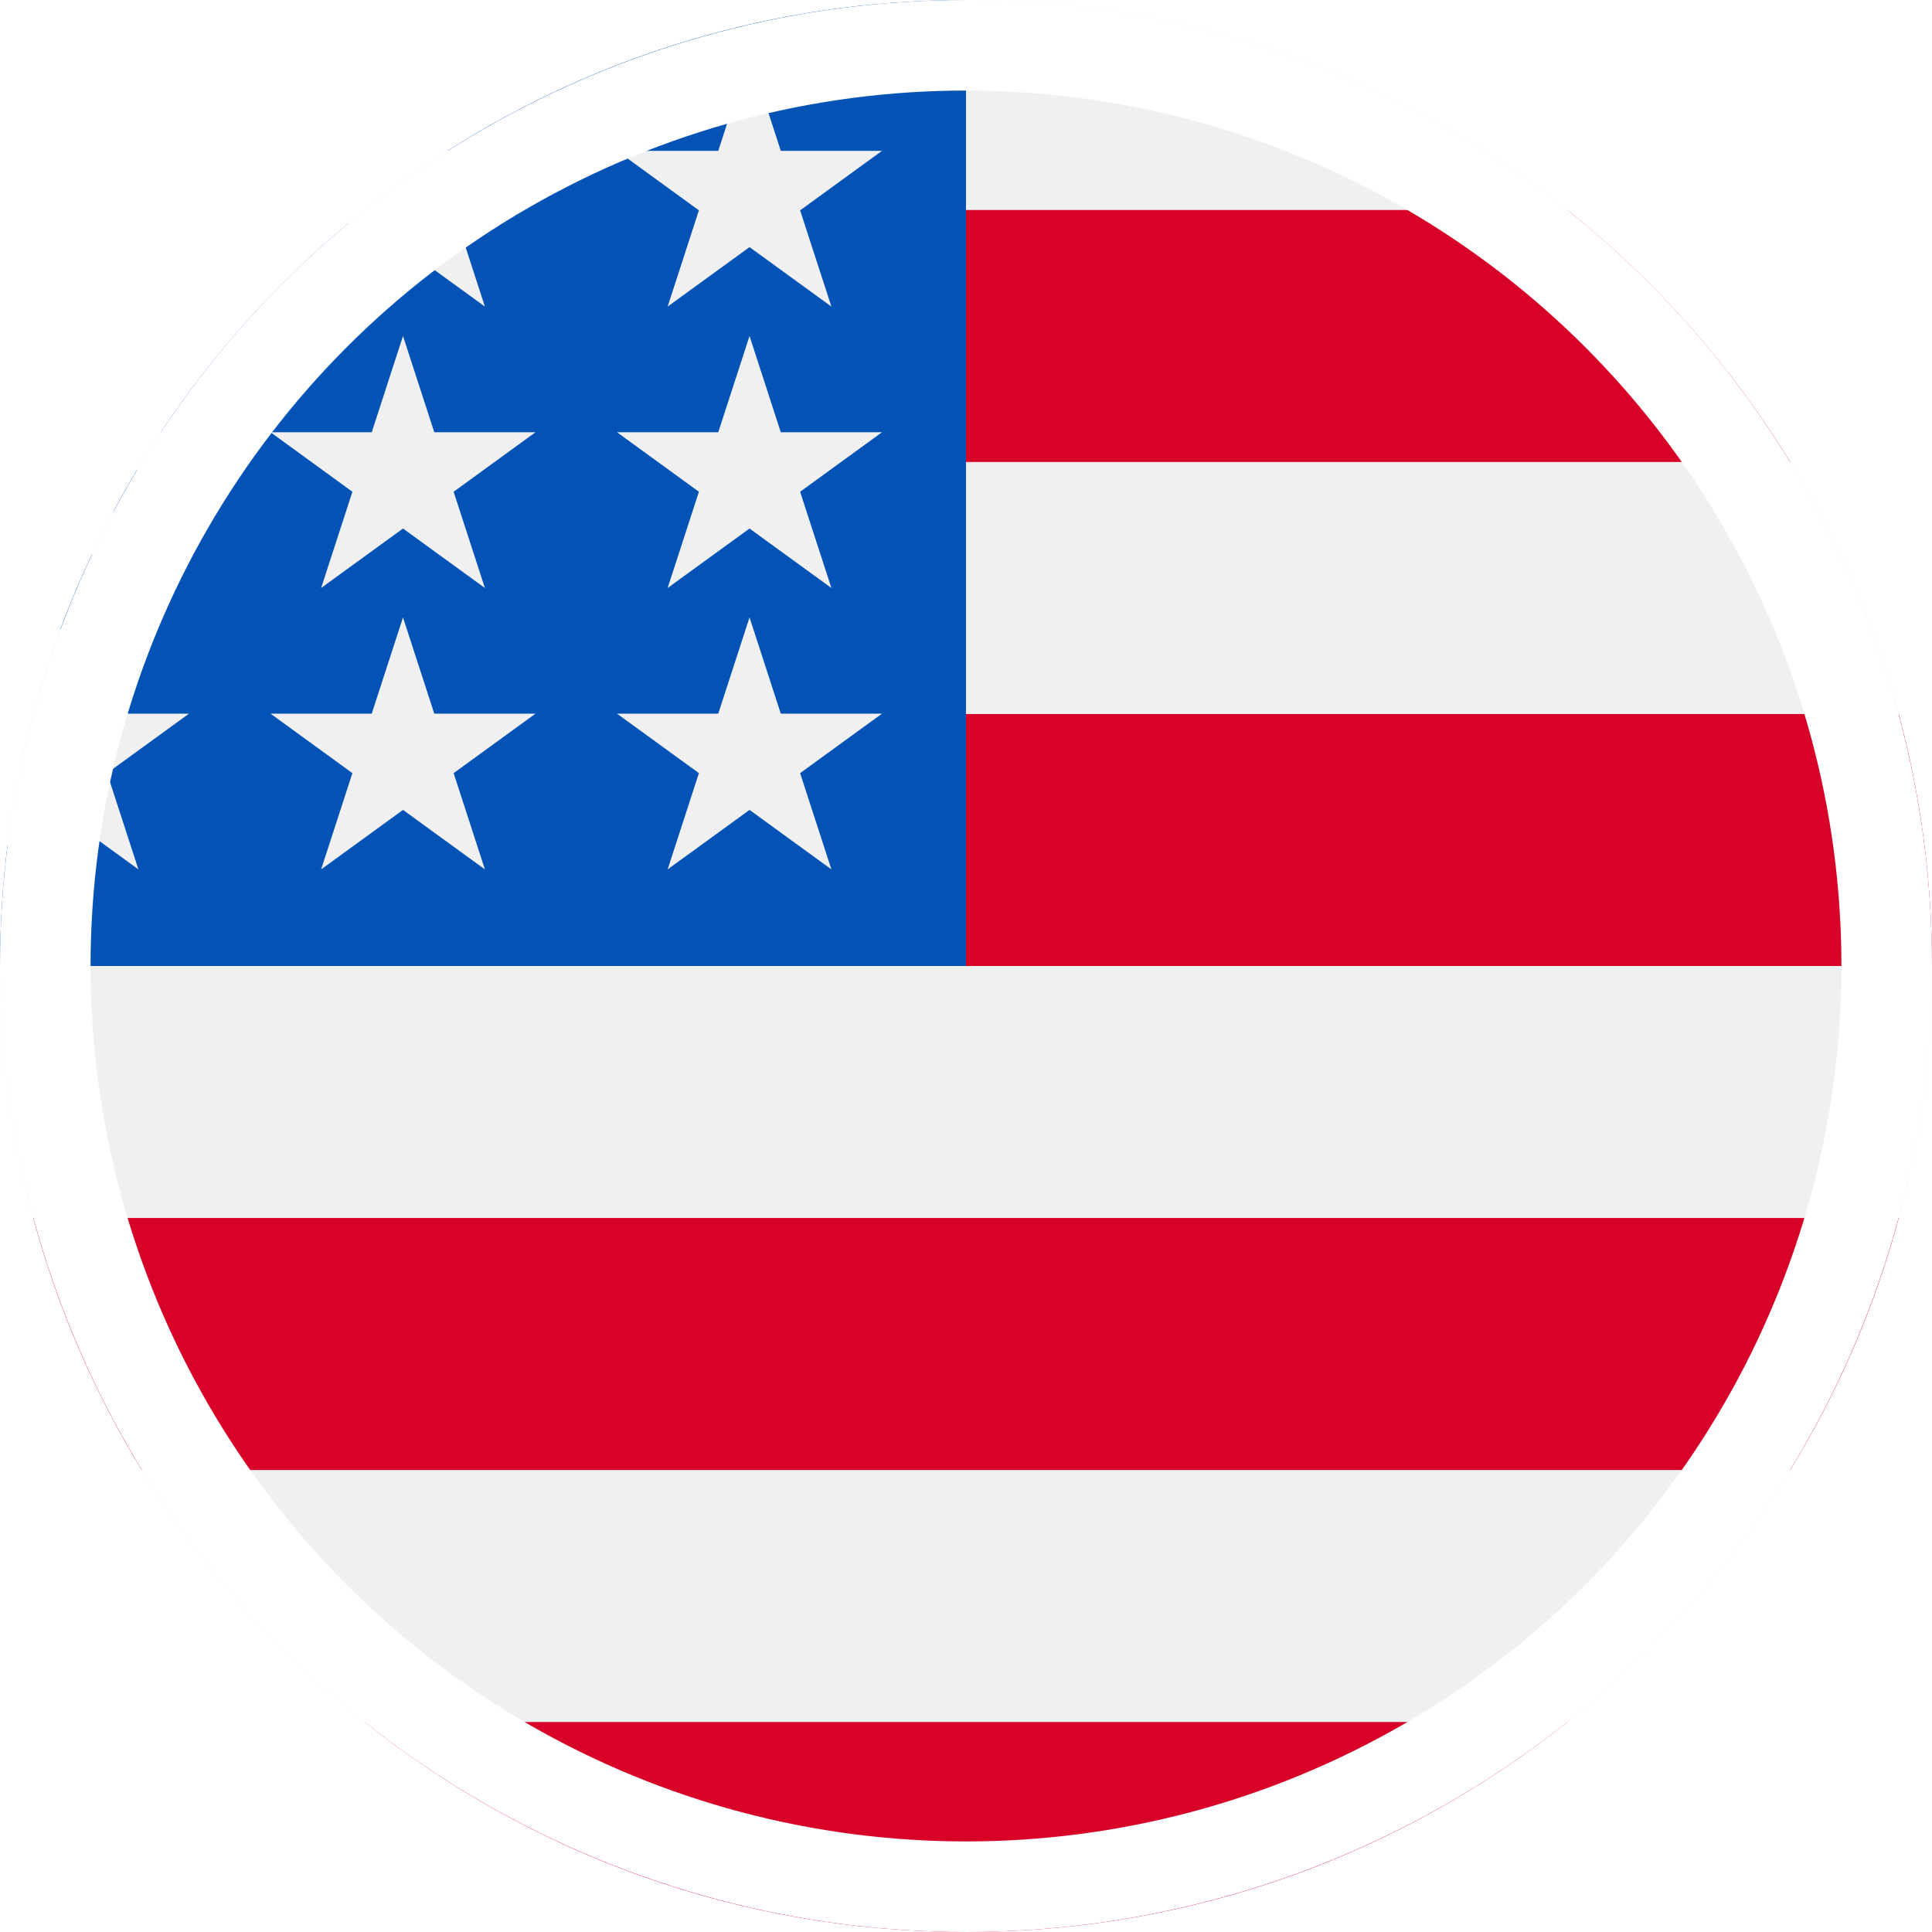 <svg width="64" height="64" viewBox="0 0 64 64" fill="none" xmlns="http://www.w3.org/2000/svg">
<g clip-path="url(#clip0)">
<path d="M32 64C49.673 64 64 49.673 64 32C64 14.327 49.673 0 32 0C14.327 0 0 14.327 0 32C0 49.673 14.327 64 32 64Z" fill="#F0F0F0"/>
<path d="M30.609 32H64C64 29.112 63.615 26.314 62.898 23.652H30.609V32Z" fill="#D80027"/>
<path d="M30.609 15.304H59.303C57.344 12.108 54.84 9.283 51.92 6.957H30.609V15.304Z" fill="#D80027"/>
<path d="M32 64C39.531 64 46.453 61.397 51.92 57.044H12.081C17.547 61.397 24.469 64 32 64Z" fill="#D80027"/>
<path d="M4.697 48.696H59.303C60.876 46.13 62.096 43.325 62.898 40.348H1.103C1.905 43.325 3.124 46.13 4.697 48.696Z" fill="#D80027"/>
<path d="M14.823 4.997H17.739L15.027 6.968L16.063 10.156L13.35 8.186L10.638 10.156L11.533 7.402C9.145 9.391 7.051 11.722 5.327 14.319H6.261L4.534 15.573C4.265 16.022 4.007 16.478 3.76 16.941L4.585 19.478L3.046 18.361C2.664 19.171 2.314 19.999 2 20.845L2.908 23.641H6.261L3.548 25.611L4.585 28.8L1.872 26.829L0.247 28.01C0.085 29.317 0 30.649 0 32H32C32 14.327 32 12.243 32 0C25.678 0 19.786 1.834 14.823 4.997ZM16.063 28.8L13.35 26.829L10.638 28.8L11.674 25.611L8.962 23.641H12.314L13.35 20.452L14.386 23.641H17.739L15.027 25.611L16.063 28.8ZM15.027 16.29L16.063 19.478L13.35 17.508L10.638 19.478L11.674 16.29L8.962 14.319H12.314L13.35 11.13L14.386 14.319H17.739L15.027 16.29ZM27.541 28.8L24.829 26.829L22.116 28.8L23.152 25.611L20.44 23.641H23.793L24.829 20.452L25.865 23.641H29.217L26.505 25.611L27.541 28.8ZM26.505 16.29L27.541 19.478L24.829 17.508L22.116 19.478L23.152 16.29L20.44 14.319H23.793L24.829 11.13L25.865 14.319H29.217L26.505 16.29ZM26.505 6.968L27.541 10.156L24.829 8.186L22.116 10.156L23.152 6.968L20.44 4.997H23.793L24.829 1.809L25.865 4.997H29.217L26.505 6.968Z" fill="#0052B4"/>
<g filter="url(#filter0_i)">
<circle cx="32" cy="32" r="32" fill="white" fill-opacity="0.01"/>
</g>
<circle cx="32" cy="32" r="30.5" stroke="white" stroke-width="3"/>
</g>
<defs>
<filter id="filter0_i" x="0" y="0" width="64" height="66" filterUnits="userSpaceOnUse" color-interpolation-filters="sRGB">
<feFlood flood-opacity="0" result="BackgroundImageFix"/>
<feBlend mode="normal" in="SourceGraphic" in2="BackgroundImageFix" result="shape"/>
<feColorMatrix in="SourceAlpha" type="matrix" values="0 0 0 0 0 0 0 0 0 0 0 0 0 0 0 0 0 0 127 0" result="hardAlpha"/>
<feOffset dy="2"/>
<feGaussianBlur stdDeviation="5"/>
<feComposite in2="hardAlpha" operator="arithmetic" k2="-1" k3="1"/>
<feColorMatrix type="matrix" values="0 0 0 0 0 0 0 0 0 0 0 0 0 0 0 0 0 0 0.25 0"/>
<feBlend mode="normal" in2="shape" result="effect1_innerShadow"/>
</filter>
<clipPath id="clip0">
<rect width="64" height="64" fill="white"/>
</clipPath>
</defs>
</svg>
